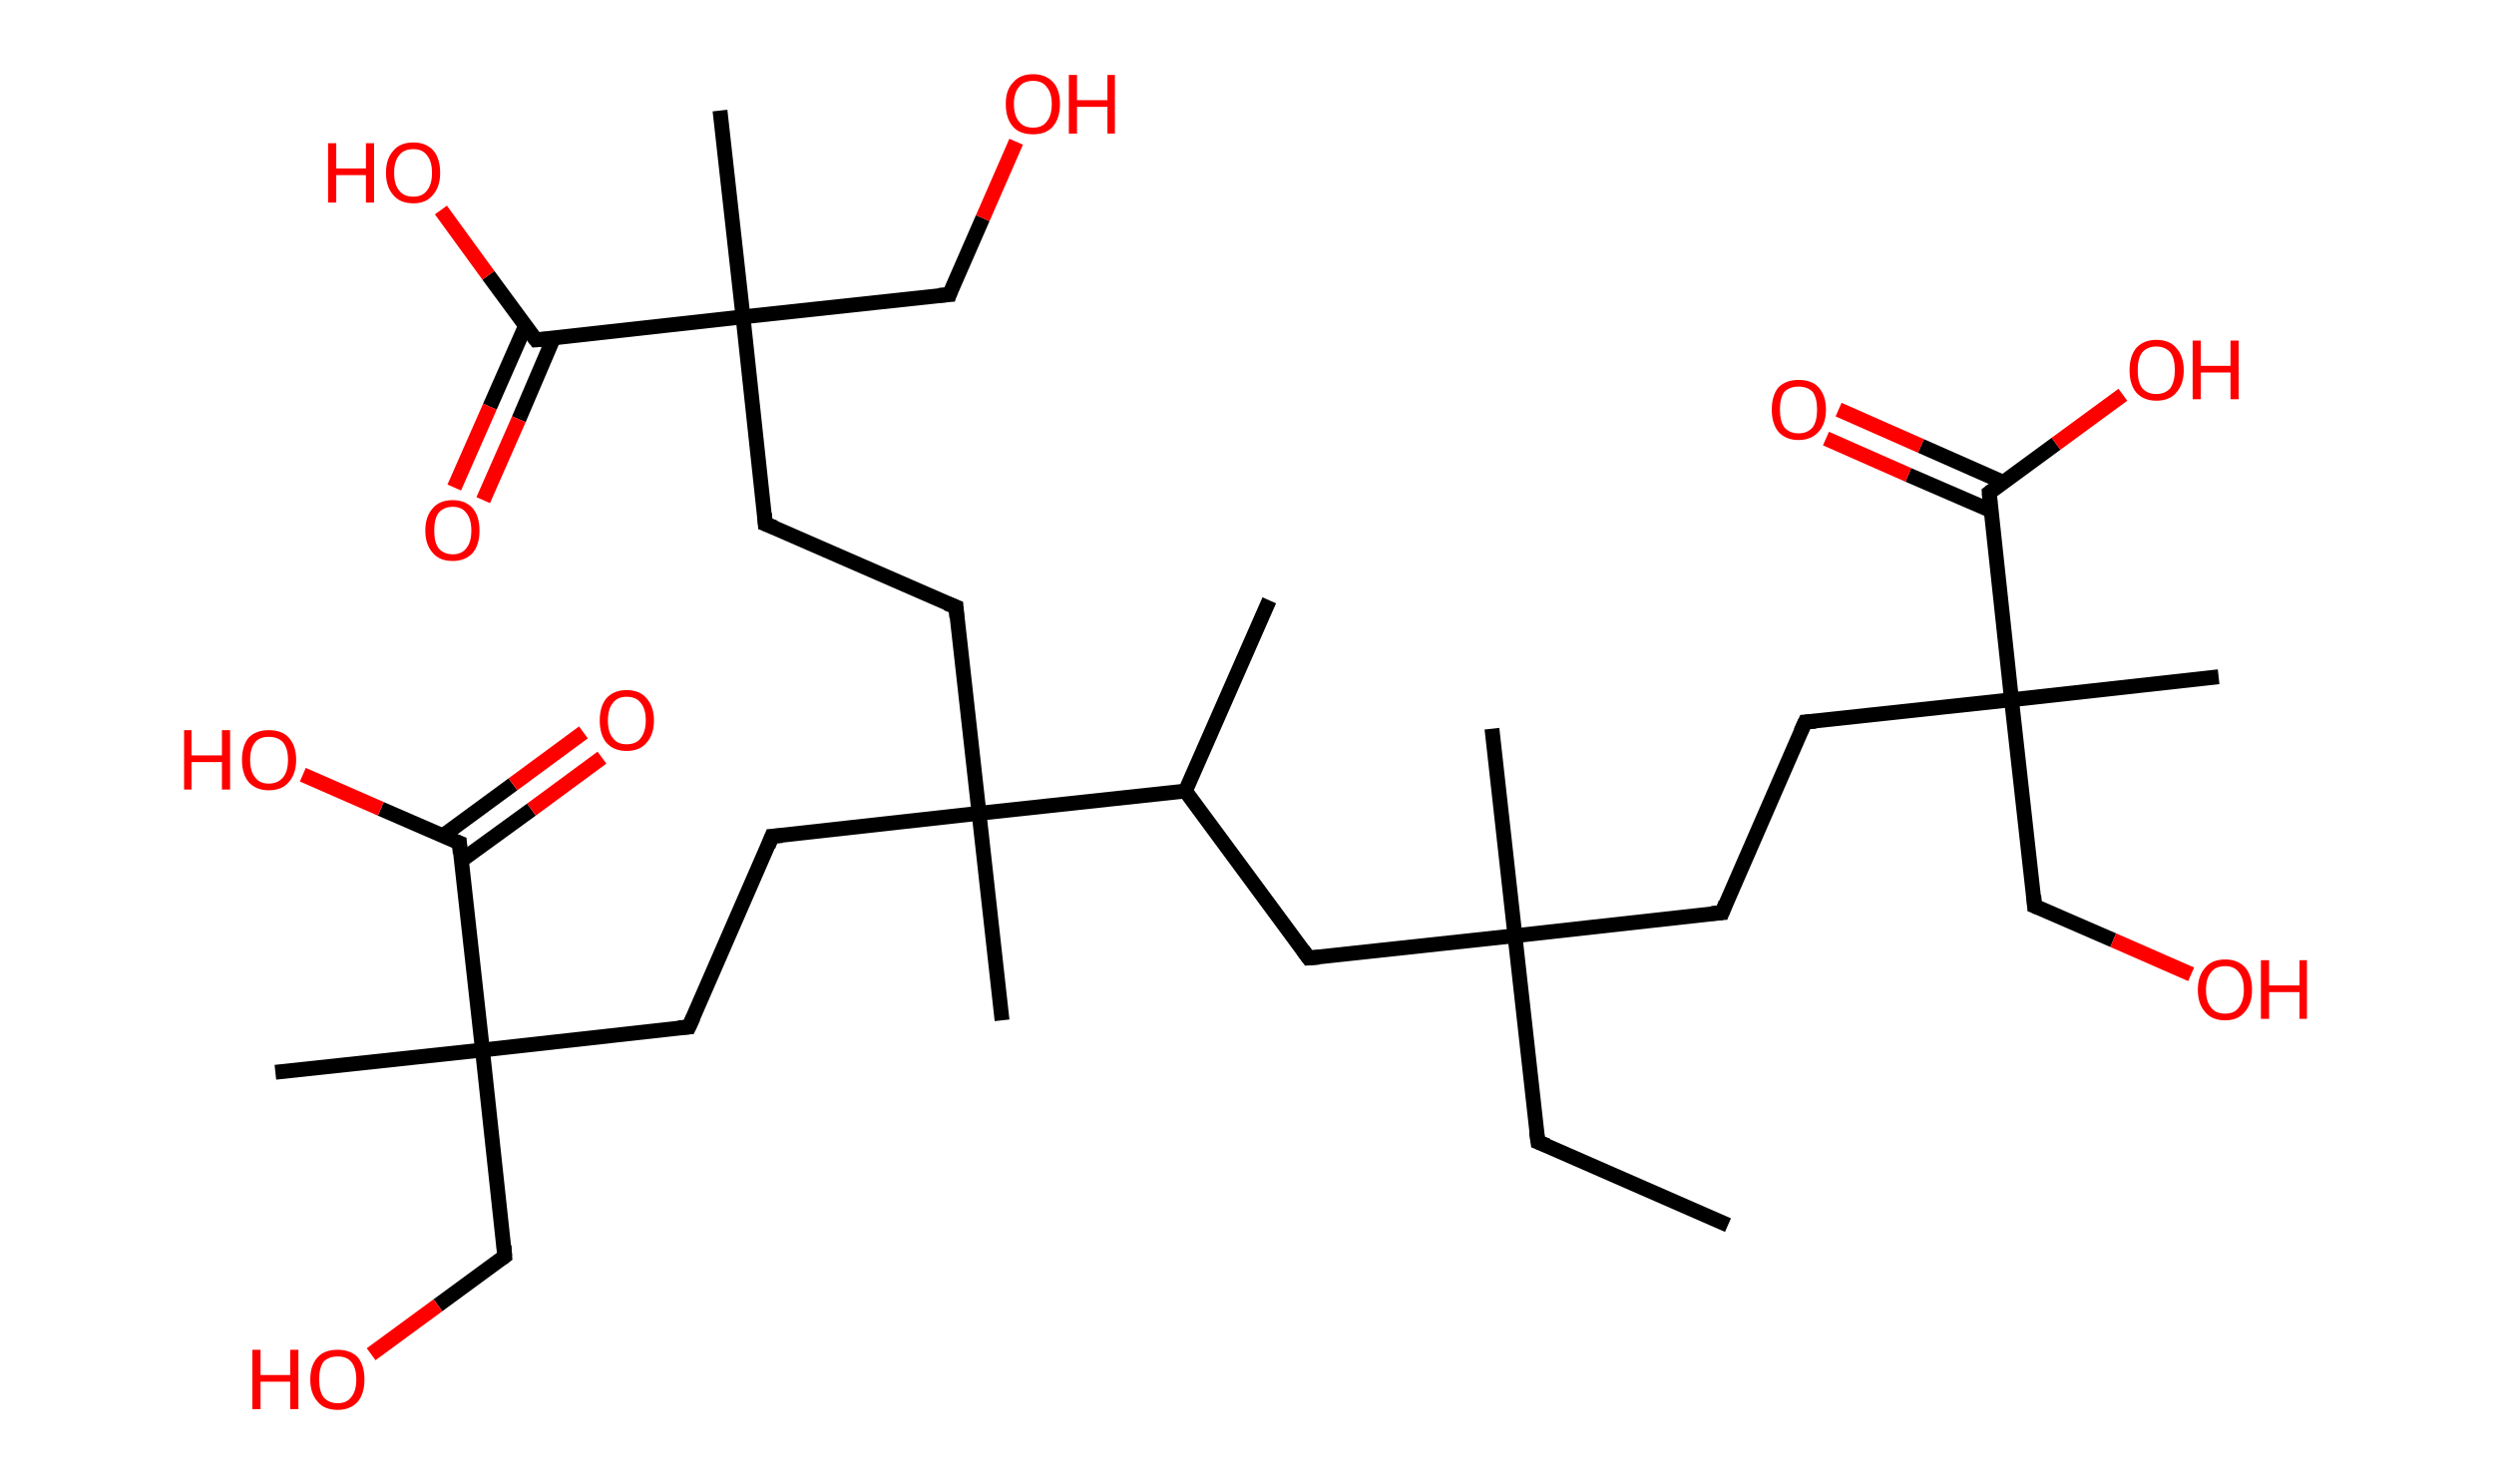 <?xml version='1.0' encoding='ASCII' standalone='yes'?>
<svg xmlns="http://www.w3.org/2000/svg" xmlns:rdkit="http://www.rdkit.org/xml" xmlns:xlink="http://www.w3.org/1999/xlink" version="1.1" baseProfile="full" xml:space="preserve" width="336px" height="200px" viewBox="0 0 336 200">
<!-- END OF HEADER -->
<rect style="opacity:1.0;fill:#FFFFFF;stroke:none" width="336.0" height="200.0" x="0.0" y="0.0"> </rect>
<path class="bond-0 atom-0 atom-1" d="M 232.8,165.1 L 207.2,153.9" style="fill:none;fill-rule:evenodd;stroke:#000000;stroke-width:2.0px;stroke-linecap:butt;stroke-linejoin:miter;stroke-opacity:1"/>
<path class="bond-1 atom-1 atom-2" d="M 207.2,153.9 L 204.1,126.1" style="fill:none;fill-rule:evenodd;stroke:#000000;stroke-width:2.0px;stroke-linecap:butt;stroke-linejoin:miter;stroke-opacity:1"/>
<path class="bond-2 atom-2 atom-3" d="M 204.1,126.1 L 201.0,98.2" style="fill:none;fill-rule:evenodd;stroke:#000000;stroke-width:2.0px;stroke-linecap:butt;stroke-linejoin:miter;stroke-opacity:1"/>
<path class="bond-3 atom-2 atom-4" d="M 204.1,126.1 L 232.0,123.0" style="fill:none;fill-rule:evenodd;stroke:#000000;stroke-width:2.0px;stroke-linecap:butt;stroke-linejoin:miter;stroke-opacity:1"/>
<path class="bond-4 atom-4 atom-5" d="M 232.0,123.0 L 243.2,97.3" style="fill:none;fill-rule:evenodd;stroke:#000000;stroke-width:2.0px;stroke-linecap:butt;stroke-linejoin:miter;stroke-opacity:1"/>
<path class="bond-5 atom-5 atom-6" d="M 243.2,97.3 L 271.0,94.3" style="fill:none;fill-rule:evenodd;stroke:#000000;stroke-width:2.0px;stroke-linecap:butt;stroke-linejoin:miter;stroke-opacity:1"/>
<path class="bond-6 atom-6 atom-7" d="M 271.0,94.3 L 298.9,91.2" style="fill:none;fill-rule:evenodd;stroke:#000000;stroke-width:2.0px;stroke-linecap:butt;stroke-linejoin:miter;stroke-opacity:1"/>
<path class="bond-7 atom-6 atom-8" d="M 271.0,94.3 L 274.1,122.1" style="fill:none;fill-rule:evenodd;stroke:#000000;stroke-width:2.0px;stroke-linecap:butt;stroke-linejoin:miter;stroke-opacity:1"/>
<path class="bond-8 atom-8 atom-9" d="M 274.1,122.1 L 284.7,126.7" style="fill:none;fill-rule:evenodd;stroke:#000000;stroke-width:2.0px;stroke-linecap:butt;stroke-linejoin:miter;stroke-opacity:1"/>
<path class="bond-8 atom-8 atom-9" d="M 284.7,126.7 L 295.2,131.3" style="fill:none;fill-rule:evenodd;stroke:#FF0000;stroke-width:2.0px;stroke-linecap:butt;stroke-linejoin:miter;stroke-opacity:1"/>
<path class="bond-9 atom-6 atom-10" d="M 271.0,94.3 L 268.0,66.4" style="fill:none;fill-rule:evenodd;stroke:#000000;stroke-width:2.0px;stroke-linecap:butt;stroke-linejoin:miter;stroke-opacity:1"/>
<path class="bond-10 atom-10 atom-11" d="M 269.9,65.0 L 258.8,60.1" style="fill:none;fill-rule:evenodd;stroke:#000000;stroke-width:2.0px;stroke-linecap:butt;stroke-linejoin:miter;stroke-opacity:1"/>
<path class="bond-10 atom-10 atom-11" d="M 258.8,60.1 L 247.7,55.2" style="fill:none;fill-rule:evenodd;stroke:#FF0000;stroke-width:2.0px;stroke-linecap:butt;stroke-linejoin:miter;stroke-opacity:1"/>
<path class="bond-10 atom-10 atom-11" d="M 268.2,68.8 L 257.1,64.0" style="fill:none;fill-rule:evenodd;stroke:#000000;stroke-width:2.0px;stroke-linecap:butt;stroke-linejoin:miter;stroke-opacity:1"/>
<path class="bond-10 atom-10 atom-11" d="M 257.1,64.0 L 246.0,59.1" style="fill:none;fill-rule:evenodd;stroke:#FF0000;stroke-width:2.0px;stroke-linecap:butt;stroke-linejoin:miter;stroke-opacity:1"/>
<path class="bond-11 atom-10 atom-12" d="M 268.0,66.4 L 277.0,59.8" style="fill:none;fill-rule:evenodd;stroke:#000000;stroke-width:2.0px;stroke-linecap:butt;stroke-linejoin:miter;stroke-opacity:1"/>
<path class="bond-11 atom-10 atom-12" d="M 277.0,59.8 L 286.0,53.2" style="fill:none;fill-rule:evenodd;stroke:#FF0000;stroke-width:2.0px;stroke-linecap:butt;stroke-linejoin:miter;stroke-opacity:1"/>
<path class="bond-12 atom-2 atom-13" d="M 204.1,126.1 L 176.3,129.1" style="fill:none;fill-rule:evenodd;stroke:#000000;stroke-width:2.0px;stroke-linecap:butt;stroke-linejoin:miter;stroke-opacity:1"/>
<path class="bond-13 atom-13 atom-14" d="M 176.3,129.1 L 159.7,106.6" style="fill:none;fill-rule:evenodd;stroke:#000000;stroke-width:2.0px;stroke-linecap:butt;stroke-linejoin:miter;stroke-opacity:1"/>
<path class="bond-14 atom-14 atom-15" d="M 159.7,106.6 L 171.0,80.9" style="fill:none;fill-rule:evenodd;stroke:#000000;stroke-width:2.0px;stroke-linecap:butt;stroke-linejoin:miter;stroke-opacity:1"/>
<path class="bond-15 atom-14 atom-16" d="M 159.7,106.6 L 131.9,109.6" style="fill:none;fill-rule:evenodd;stroke:#000000;stroke-width:2.0px;stroke-linecap:butt;stroke-linejoin:miter;stroke-opacity:1"/>
<path class="bond-16 atom-16 atom-17" d="M 131.9,109.6 L 135.0,137.5" style="fill:none;fill-rule:evenodd;stroke:#000000;stroke-width:2.0px;stroke-linecap:butt;stroke-linejoin:miter;stroke-opacity:1"/>
<path class="bond-17 atom-16 atom-18" d="M 131.9,109.6 L 128.8,81.8" style="fill:none;fill-rule:evenodd;stroke:#000000;stroke-width:2.0px;stroke-linecap:butt;stroke-linejoin:miter;stroke-opacity:1"/>
<path class="bond-18 atom-18 atom-19" d="M 128.8,81.8 L 103.1,70.6" style="fill:none;fill-rule:evenodd;stroke:#000000;stroke-width:2.0px;stroke-linecap:butt;stroke-linejoin:miter;stroke-opacity:1"/>
<path class="bond-19 atom-19 atom-20" d="M 103.1,70.6 L 100.1,42.7" style="fill:none;fill-rule:evenodd;stroke:#000000;stroke-width:2.0px;stroke-linecap:butt;stroke-linejoin:miter;stroke-opacity:1"/>
<path class="bond-20 atom-20 atom-21" d="M 100.1,42.7 L 97.0,14.9" style="fill:none;fill-rule:evenodd;stroke:#000000;stroke-width:2.0px;stroke-linecap:butt;stroke-linejoin:miter;stroke-opacity:1"/>
<path class="bond-21 atom-20 atom-22" d="M 100.1,42.7 L 127.9,39.7" style="fill:none;fill-rule:evenodd;stroke:#000000;stroke-width:2.0px;stroke-linecap:butt;stroke-linejoin:miter;stroke-opacity:1"/>
<path class="bond-22 atom-22 atom-23" d="M 127.9,39.7 L 132.4,29.4" style="fill:none;fill-rule:evenodd;stroke:#000000;stroke-width:2.0px;stroke-linecap:butt;stroke-linejoin:miter;stroke-opacity:1"/>
<path class="bond-22 atom-22 atom-23" d="M 132.4,29.4 L 136.9,19.1" style="fill:none;fill-rule:evenodd;stroke:#FF0000;stroke-width:2.0px;stroke-linecap:butt;stroke-linejoin:miter;stroke-opacity:1"/>
<path class="bond-23 atom-20 atom-24" d="M 100.1,42.7 L 72.2,45.8" style="fill:none;fill-rule:evenodd;stroke:#000000;stroke-width:2.0px;stroke-linecap:butt;stroke-linejoin:miter;stroke-opacity:1"/>
<path class="bond-24 atom-24 atom-25" d="M 70.8,43.9 L 66.0,54.8" style="fill:none;fill-rule:evenodd;stroke:#000000;stroke-width:2.0px;stroke-linecap:butt;stroke-linejoin:miter;stroke-opacity:1"/>
<path class="bond-24 atom-24 atom-25" d="M 66.0,54.8 L 61.2,65.7" style="fill:none;fill-rule:evenodd;stroke:#FF0000;stroke-width:2.0px;stroke-linecap:butt;stroke-linejoin:miter;stroke-opacity:1"/>
<path class="bond-24 atom-24 atom-25" d="M 74.6,45.5 L 69.9,56.5" style="fill:none;fill-rule:evenodd;stroke:#000000;stroke-width:2.0px;stroke-linecap:butt;stroke-linejoin:miter;stroke-opacity:1"/>
<path class="bond-24 atom-24 atom-25" d="M 69.9,56.5 L 65.1,67.4" style="fill:none;fill-rule:evenodd;stroke:#FF0000;stroke-width:2.0px;stroke-linecap:butt;stroke-linejoin:miter;stroke-opacity:1"/>
<path class="bond-25 atom-24 atom-26" d="M 72.2,45.8 L 65.8,37.1" style="fill:none;fill-rule:evenodd;stroke:#000000;stroke-width:2.0px;stroke-linecap:butt;stroke-linejoin:miter;stroke-opacity:1"/>
<path class="bond-25 atom-24 atom-26" d="M 65.8,37.1 L 59.4,28.3" style="fill:none;fill-rule:evenodd;stroke:#FF0000;stroke-width:2.0px;stroke-linecap:butt;stroke-linejoin:miter;stroke-opacity:1"/>
<path class="bond-26 atom-16 atom-27" d="M 131.9,109.6 L 104.0,112.7" style="fill:none;fill-rule:evenodd;stroke:#000000;stroke-width:2.0px;stroke-linecap:butt;stroke-linejoin:miter;stroke-opacity:1"/>
<path class="bond-27 atom-27 atom-28" d="M 104.0,112.7 L 92.8,138.4" style="fill:none;fill-rule:evenodd;stroke:#000000;stroke-width:2.0px;stroke-linecap:butt;stroke-linejoin:miter;stroke-opacity:1"/>
<path class="bond-28 atom-28 atom-29" d="M 92.8,138.4 L 65.0,141.5" style="fill:none;fill-rule:evenodd;stroke:#000000;stroke-width:2.0px;stroke-linecap:butt;stroke-linejoin:miter;stroke-opacity:1"/>
<path class="bond-29 atom-29 atom-30" d="M 65.0,141.5 L 37.1,144.5" style="fill:none;fill-rule:evenodd;stroke:#000000;stroke-width:2.0px;stroke-linecap:butt;stroke-linejoin:miter;stroke-opacity:1"/>
<path class="bond-30 atom-29 atom-31" d="M 65.0,141.5 L 68.0,169.3" style="fill:none;fill-rule:evenodd;stroke:#000000;stroke-width:2.0px;stroke-linecap:butt;stroke-linejoin:miter;stroke-opacity:1"/>
<path class="bond-31 atom-31 atom-32" d="M 68.0,169.3 L 59.0,175.9" style="fill:none;fill-rule:evenodd;stroke:#000000;stroke-width:2.0px;stroke-linecap:butt;stroke-linejoin:miter;stroke-opacity:1"/>
<path class="bond-31 atom-31 atom-32" d="M 59.0,175.9 L 50.0,182.5" style="fill:none;fill-rule:evenodd;stroke:#FF0000;stroke-width:2.0px;stroke-linecap:butt;stroke-linejoin:miter;stroke-opacity:1"/>
<path class="bond-32 atom-29 atom-33" d="M 65.0,141.5 L 61.9,113.6" style="fill:none;fill-rule:evenodd;stroke:#000000;stroke-width:2.0px;stroke-linecap:butt;stroke-linejoin:miter;stroke-opacity:1"/>
<path class="bond-33 atom-33 atom-34" d="M 62.1,116.0 L 71.6,109.1" style="fill:none;fill-rule:evenodd;stroke:#000000;stroke-width:2.0px;stroke-linecap:butt;stroke-linejoin:miter;stroke-opacity:1"/>
<path class="bond-33 atom-33 atom-34" d="M 71.6,109.1 L 81.1,102.1" style="fill:none;fill-rule:evenodd;stroke:#FF0000;stroke-width:2.0px;stroke-linecap:butt;stroke-linejoin:miter;stroke-opacity:1"/>
<path class="bond-33 atom-33 atom-34" d="M 59.7,112.6 L 69.1,105.7" style="fill:none;fill-rule:evenodd;stroke:#000000;stroke-width:2.0px;stroke-linecap:butt;stroke-linejoin:miter;stroke-opacity:1"/>
<path class="bond-33 atom-33 atom-34" d="M 69.1,105.7 L 78.6,98.7" style="fill:none;fill-rule:evenodd;stroke:#FF0000;stroke-width:2.0px;stroke-linecap:butt;stroke-linejoin:miter;stroke-opacity:1"/>
<path class="bond-34 atom-33 atom-35" d="M 61.9,113.6 L 51.3,109.0" style="fill:none;fill-rule:evenodd;stroke:#000000;stroke-width:2.0px;stroke-linecap:butt;stroke-linejoin:miter;stroke-opacity:1"/>
<path class="bond-34 atom-33 atom-35" d="M 51.3,109.0 L 40.8,104.4" style="fill:none;fill-rule:evenodd;stroke:#FF0000;stroke-width:2.0px;stroke-linecap:butt;stroke-linejoin:miter;stroke-opacity:1"/>
<path d="M 208.5,154.4 L 207.2,153.9 L 207.0,152.5" style="fill:none;stroke:#000000;stroke-width:2.0px;stroke-linecap:butt;stroke-linejoin:miter;stroke-opacity:1;"/>
<path d="M 230.6,123.1 L 232.0,123.0 L 232.5,121.7" style="fill:none;stroke:#000000;stroke-width:2.0px;stroke-linecap:butt;stroke-linejoin:miter;stroke-opacity:1;"/>
<path d="M 242.6,98.6 L 243.2,97.3 L 244.6,97.2" style="fill:none;stroke:#000000;stroke-width:2.0px;stroke-linecap:butt;stroke-linejoin:miter;stroke-opacity:1;"/>
<path d="M 274.0,120.7 L 274.1,122.1 L 274.6,122.3" style="fill:none;stroke:#000000;stroke-width:2.0px;stroke-linecap:butt;stroke-linejoin:miter;stroke-opacity:1;"/>
<path d="M 268.1,67.8 L 268.0,66.4 L 268.4,66.1" style="fill:none;stroke:#000000;stroke-width:2.0px;stroke-linecap:butt;stroke-linejoin:miter;stroke-opacity:1;"/>
<path d="M 177.7,129.0 L 176.3,129.1 L 175.5,128.0" style="fill:none;stroke:#000000;stroke-width:2.0px;stroke-linecap:butt;stroke-linejoin:miter;stroke-opacity:1;"/>
<path d="M 128.9,83.2 L 128.8,81.8 L 127.5,81.3" style="fill:none;stroke:#000000;stroke-width:2.0px;stroke-linecap:butt;stroke-linejoin:miter;stroke-opacity:1;"/>
<path d="M 104.4,71.1 L 103.1,70.6 L 103.0,69.2" style="fill:none;stroke:#000000;stroke-width:2.0px;stroke-linecap:butt;stroke-linejoin:miter;stroke-opacity:1;"/>
<path d="M 126.5,39.8 L 127.9,39.7 L 128.1,39.1" style="fill:none;stroke:#000000;stroke-width:2.0px;stroke-linecap:butt;stroke-linejoin:miter;stroke-opacity:1;"/>
<path d="M 73.6,45.7 L 72.2,45.8 L 71.9,45.4" style="fill:none;stroke:#000000;stroke-width:2.0px;stroke-linecap:butt;stroke-linejoin:miter;stroke-opacity:1;"/>
<path d="M 105.4,112.6 L 104.0,112.7 L 103.5,114.0" style="fill:none;stroke:#000000;stroke-width:2.0px;stroke-linecap:butt;stroke-linejoin:miter;stroke-opacity:1;"/>
<path d="M 93.4,137.1 L 92.8,138.4 L 91.4,138.5" style="fill:none;stroke:#000000;stroke-width:2.0px;stroke-linecap:butt;stroke-linejoin:miter;stroke-opacity:1;"/>
<path d="M 67.9,167.9 L 68.0,169.3 L 67.6,169.6" style="fill:none;stroke:#000000;stroke-width:2.0px;stroke-linecap:butt;stroke-linejoin:miter;stroke-opacity:1;"/>
<path d="M 62.0,115.0 L 61.9,113.6 L 61.4,113.4" style="fill:none;stroke:#000000;stroke-width:2.0px;stroke-linecap:butt;stroke-linejoin:miter;stroke-opacity:1;"/>
<path class="atom-9" d="M 296.1 133.4 Q 296.1 131.5, 297.1 130.4 Q 298.0 129.3, 299.8 129.3 Q 301.5 129.3, 302.5 130.4 Q 303.4 131.5, 303.4 133.4 Q 303.4 135.3, 302.4 136.4 Q 301.5 137.5, 299.8 137.5 Q 298.0 137.5, 297.1 136.4 Q 296.1 135.3, 296.1 133.4 M 299.8 136.6 Q 301.0 136.6, 301.6 135.8 Q 302.3 134.9, 302.3 133.4 Q 302.3 131.8, 301.6 131.0 Q 301.0 130.2, 299.8 130.2 Q 298.5 130.2, 297.9 131.0 Q 297.2 131.8, 297.2 133.4 Q 297.2 135.0, 297.9 135.8 Q 298.5 136.6, 299.8 136.6 " fill="#FF0000"/>
<path class="atom-9" d="M 304.6 129.4 L 305.7 129.4 L 305.7 132.8 L 309.8 132.8 L 309.8 129.4 L 310.8 129.4 L 310.8 137.3 L 309.8 137.3 L 309.8 133.7 L 305.7 133.7 L 305.7 137.3 L 304.6 137.3 L 304.6 129.4 " fill="#FF0000"/>
<path class="atom-11" d="M 238.7 55.2 Q 238.7 53.3, 239.6 52.2 Q 240.6 51.2, 242.3 51.2 Q 244.1 51.2, 245.0 52.2 Q 246.0 53.3, 246.0 55.2 Q 246.0 57.1, 245.0 58.2 Q 244.0 59.3, 242.3 59.3 Q 240.6 59.3, 239.6 58.2 Q 238.7 57.1, 238.7 55.2 M 242.3 58.4 Q 243.5 58.4, 244.2 57.6 Q 244.8 56.8, 244.8 55.2 Q 244.8 53.6, 244.2 52.8 Q 243.5 52.1, 242.3 52.1 Q 241.1 52.1, 240.4 52.8 Q 239.8 53.6, 239.8 55.2 Q 239.8 56.8, 240.4 57.6 Q 241.1 58.4, 242.3 58.4 " fill="#FF0000"/>
<path class="atom-12" d="M 286.9 49.9 Q 286.9 48.0, 287.8 46.9 Q 288.8 45.8, 290.5 45.8 Q 292.3 45.8, 293.2 46.9 Q 294.2 48.0, 294.2 49.9 Q 294.2 51.8, 293.2 52.9 Q 292.3 54.0, 290.5 54.0 Q 288.8 54.0, 287.8 52.9 Q 286.9 51.8, 286.9 49.9 M 290.5 53.1 Q 291.7 53.1, 292.4 52.3 Q 293.0 51.4, 293.0 49.9 Q 293.0 48.3, 292.4 47.5 Q 291.7 46.7, 290.5 46.7 Q 289.3 46.7, 288.6 47.5 Q 288.0 48.3, 288.0 49.9 Q 288.0 51.5, 288.6 52.3 Q 289.3 53.1, 290.5 53.1 " fill="#FF0000"/>
<path class="atom-12" d="M 295.4 45.9 L 296.5 45.9 L 296.5 49.3 L 300.5 49.3 L 300.5 45.9 L 301.6 45.9 L 301.6 53.8 L 300.5 53.8 L 300.5 50.2 L 296.5 50.2 L 296.5 53.8 L 295.4 53.8 L 295.4 45.9 " fill="#FF0000"/>
<path class="atom-23" d="M 135.5 14.0 Q 135.5 12.1, 136.5 11.1 Q 137.4 10.0, 139.2 10.0 Q 140.9 10.0, 141.9 11.1 Q 142.8 12.1, 142.8 14.0 Q 142.8 16.0, 141.8 17.1 Q 140.9 18.1, 139.2 18.1 Q 137.4 18.1, 136.5 17.1 Q 135.5 16.0, 135.5 14.0 M 139.2 17.2 Q 140.4 17.2, 141.0 16.4 Q 141.7 15.6, 141.7 14.0 Q 141.7 12.5, 141.0 11.7 Q 140.4 10.9, 139.2 10.9 Q 137.9 10.9, 137.3 11.7 Q 136.6 12.5, 136.6 14.0 Q 136.6 15.6, 137.3 16.4 Q 137.9 17.2, 139.2 17.2 " fill="#FF0000"/>
<path class="atom-23" d="M 144.0 10.1 L 145.1 10.1 L 145.1 13.5 L 149.2 13.5 L 149.2 10.1 L 150.2 10.1 L 150.2 18.0 L 149.2 18.0 L 149.2 14.4 L 145.1 14.4 L 145.1 18.0 L 144.0 18.0 L 144.0 10.1 " fill="#FF0000"/>
<path class="atom-25" d="M 57.3 71.5 Q 57.3 69.6, 58.3 68.5 Q 59.2 67.4, 61.0 67.4 Q 62.7 67.4, 63.7 68.5 Q 64.6 69.6, 64.6 71.5 Q 64.6 73.4, 63.7 74.5 Q 62.7 75.6, 61.0 75.6 Q 59.2 75.6, 58.3 74.5 Q 57.3 73.4, 57.3 71.5 M 61.0 74.7 Q 62.2 74.7, 62.8 73.9 Q 63.5 73.1, 63.5 71.5 Q 63.5 69.9, 62.8 69.1 Q 62.2 68.3, 61.0 68.3 Q 59.8 68.3, 59.1 69.1 Q 58.5 69.9, 58.5 71.5 Q 58.5 73.1, 59.1 73.9 Q 59.8 74.7, 61.0 74.7 " fill="#FF0000"/>
<path class="atom-26" d="M 44.2 19.3 L 45.3 19.3 L 45.3 22.7 L 49.3 22.7 L 49.3 19.3 L 50.4 19.3 L 50.4 27.3 L 49.3 27.3 L 49.3 23.6 L 45.3 23.6 L 45.3 27.3 L 44.2 27.3 L 44.2 19.3 " fill="#FF0000"/>
<path class="atom-26" d="M 52.0 23.3 Q 52.0 21.4, 53.0 20.3 Q 53.9 19.2, 55.7 19.2 Q 57.4 19.2, 58.4 20.3 Q 59.3 21.4, 59.3 23.3 Q 59.3 25.2, 58.3 26.3 Q 57.4 27.4, 55.7 27.4 Q 53.9 27.4, 53.0 26.3 Q 52.0 25.2, 52.0 23.3 M 55.7 26.5 Q 56.9 26.5, 57.5 25.7 Q 58.2 24.9, 58.2 23.3 Q 58.2 21.7, 57.5 20.9 Q 56.9 20.1, 55.7 20.1 Q 54.4 20.1, 53.8 20.9 Q 53.1 21.7, 53.1 23.3 Q 53.1 24.9, 53.8 25.7 Q 54.4 26.5, 55.7 26.5 " fill="#FF0000"/>
<path class="atom-32" d="M 34.0 181.9 L 35.1 181.9 L 35.1 185.3 L 39.1 185.3 L 39.1 181.9 L 40.2 181.9 L 40.2 189.9 L 39.1 189.9 L 39.1 186.2 L 35.1 186.2 L 35.1 189.9 L 34.0 189.9 L 34.0 181.9 " fill="#FF0000"/>
<path class="atom-32" d="M 41.8 185.9 Q 41.8 184.0, 42.8 182.9 Q 43.7 181.9, 45.5 181.9 Q 47.2 181.9, 48.2 182.9 Q 49.1 184.0, 49.1 185.9 Q 49.1 187.8, 48.2 188.9 Q 47.2 190.0, 45.5 190.0 Q 43.7 190.0, 42.8 188.9 Q 41.8 187.8, 41.8 185.9 M 45.5 189.1 Q 46.7 189.1, 47.3 188.3 Q 48.0 187.5, 48.0 185.9 Q 48.0 184.3, 47.3 183.5 Q 46.7 182.8, 45.5 182.8 Q 44.3 182.8, 43.6 183.5 Q 43.0 184.3, 43.0 185.9 Q 43.0 187.5, 43.6 188.3 Q 44.3 189.1, 45.5 189.1 " fill="#FF0000"/>
<path class="atom-34" d="M 80.8 97.1 Q 80.8 95.2, 81.7 94.1 Q 82.7 93.0, 84.4 93.0 Q 86.2 93.0, 87.1 94.1 Q 88.1 95.2, 88.1 97.1 Q 88.1 99.0, 87.1 100.1 Q 86.2 101.2, 84.4 101.2 Q 82.7 101.2, 81.7 100.1 Q 80.8 99.0, 80.8 97.1 M 84.4 100.3 Q 85.7 100.3, 86.3 99.5 Q 87.0 98.6, 87.0 97.1 Q 87.0 95.5, 86.3 94.7 Q 85.7 93.9, 84.4 93.9 Q 83.2 93.9, 82.6 94.7 Q 81.9 95.5, 81.9 97.1 Q 81.9 98.7, 82.6 99.5 Q 83.2 100.3, 84.4 100.3 " fill="#FF0000"/>
<path class="atom-35" d="M 24.8 98.4 L 25.8 98.4 L 25.8 101.8 L 29.9 101.8 L 29.9 98.4 L 31.0 98.4 L 31.0 106.4 L 29.9 106.4 L 29.9 102.7 L 25.8 102.7 L 25.8 106.4 L 24.8 106.4 L 24.8 98.4 " fill="#FF0000"/>
<path class="atom-35" d="M 32.6 102.4 Q 32.6 100.5, 33.5 99.4 Q 34.5 98.4, 36.2 98.4 Q 38.0 98.4, 38.9 99.4 Q 39.9 100.5, 39.9 102.4 Q 39.9 104.3, 38.9 105.4 Q 38.0 106.5, 36.2 106.5 Q 34.5 106.5, 33.5 105.4 Q 32.6 104.3, 32.6 102.4 M 36.2 105.6 Q 37.4 105.6, 38.1 104.8 Q 38.8 104.0, 38.8 102.4 Q 38.8 100.8, 38.1 100.0 Q 37.4 99.3, 36.2 99.3 Q 35.0 99.3, 34.4 100.0 Q 33.7 100.8, 33.7 102.4 Q 33.7 104.0, 34.4 104.8 Q 35.0 105.6, 36.2 105.6 " fill="#FF0000"/>
</svg>
